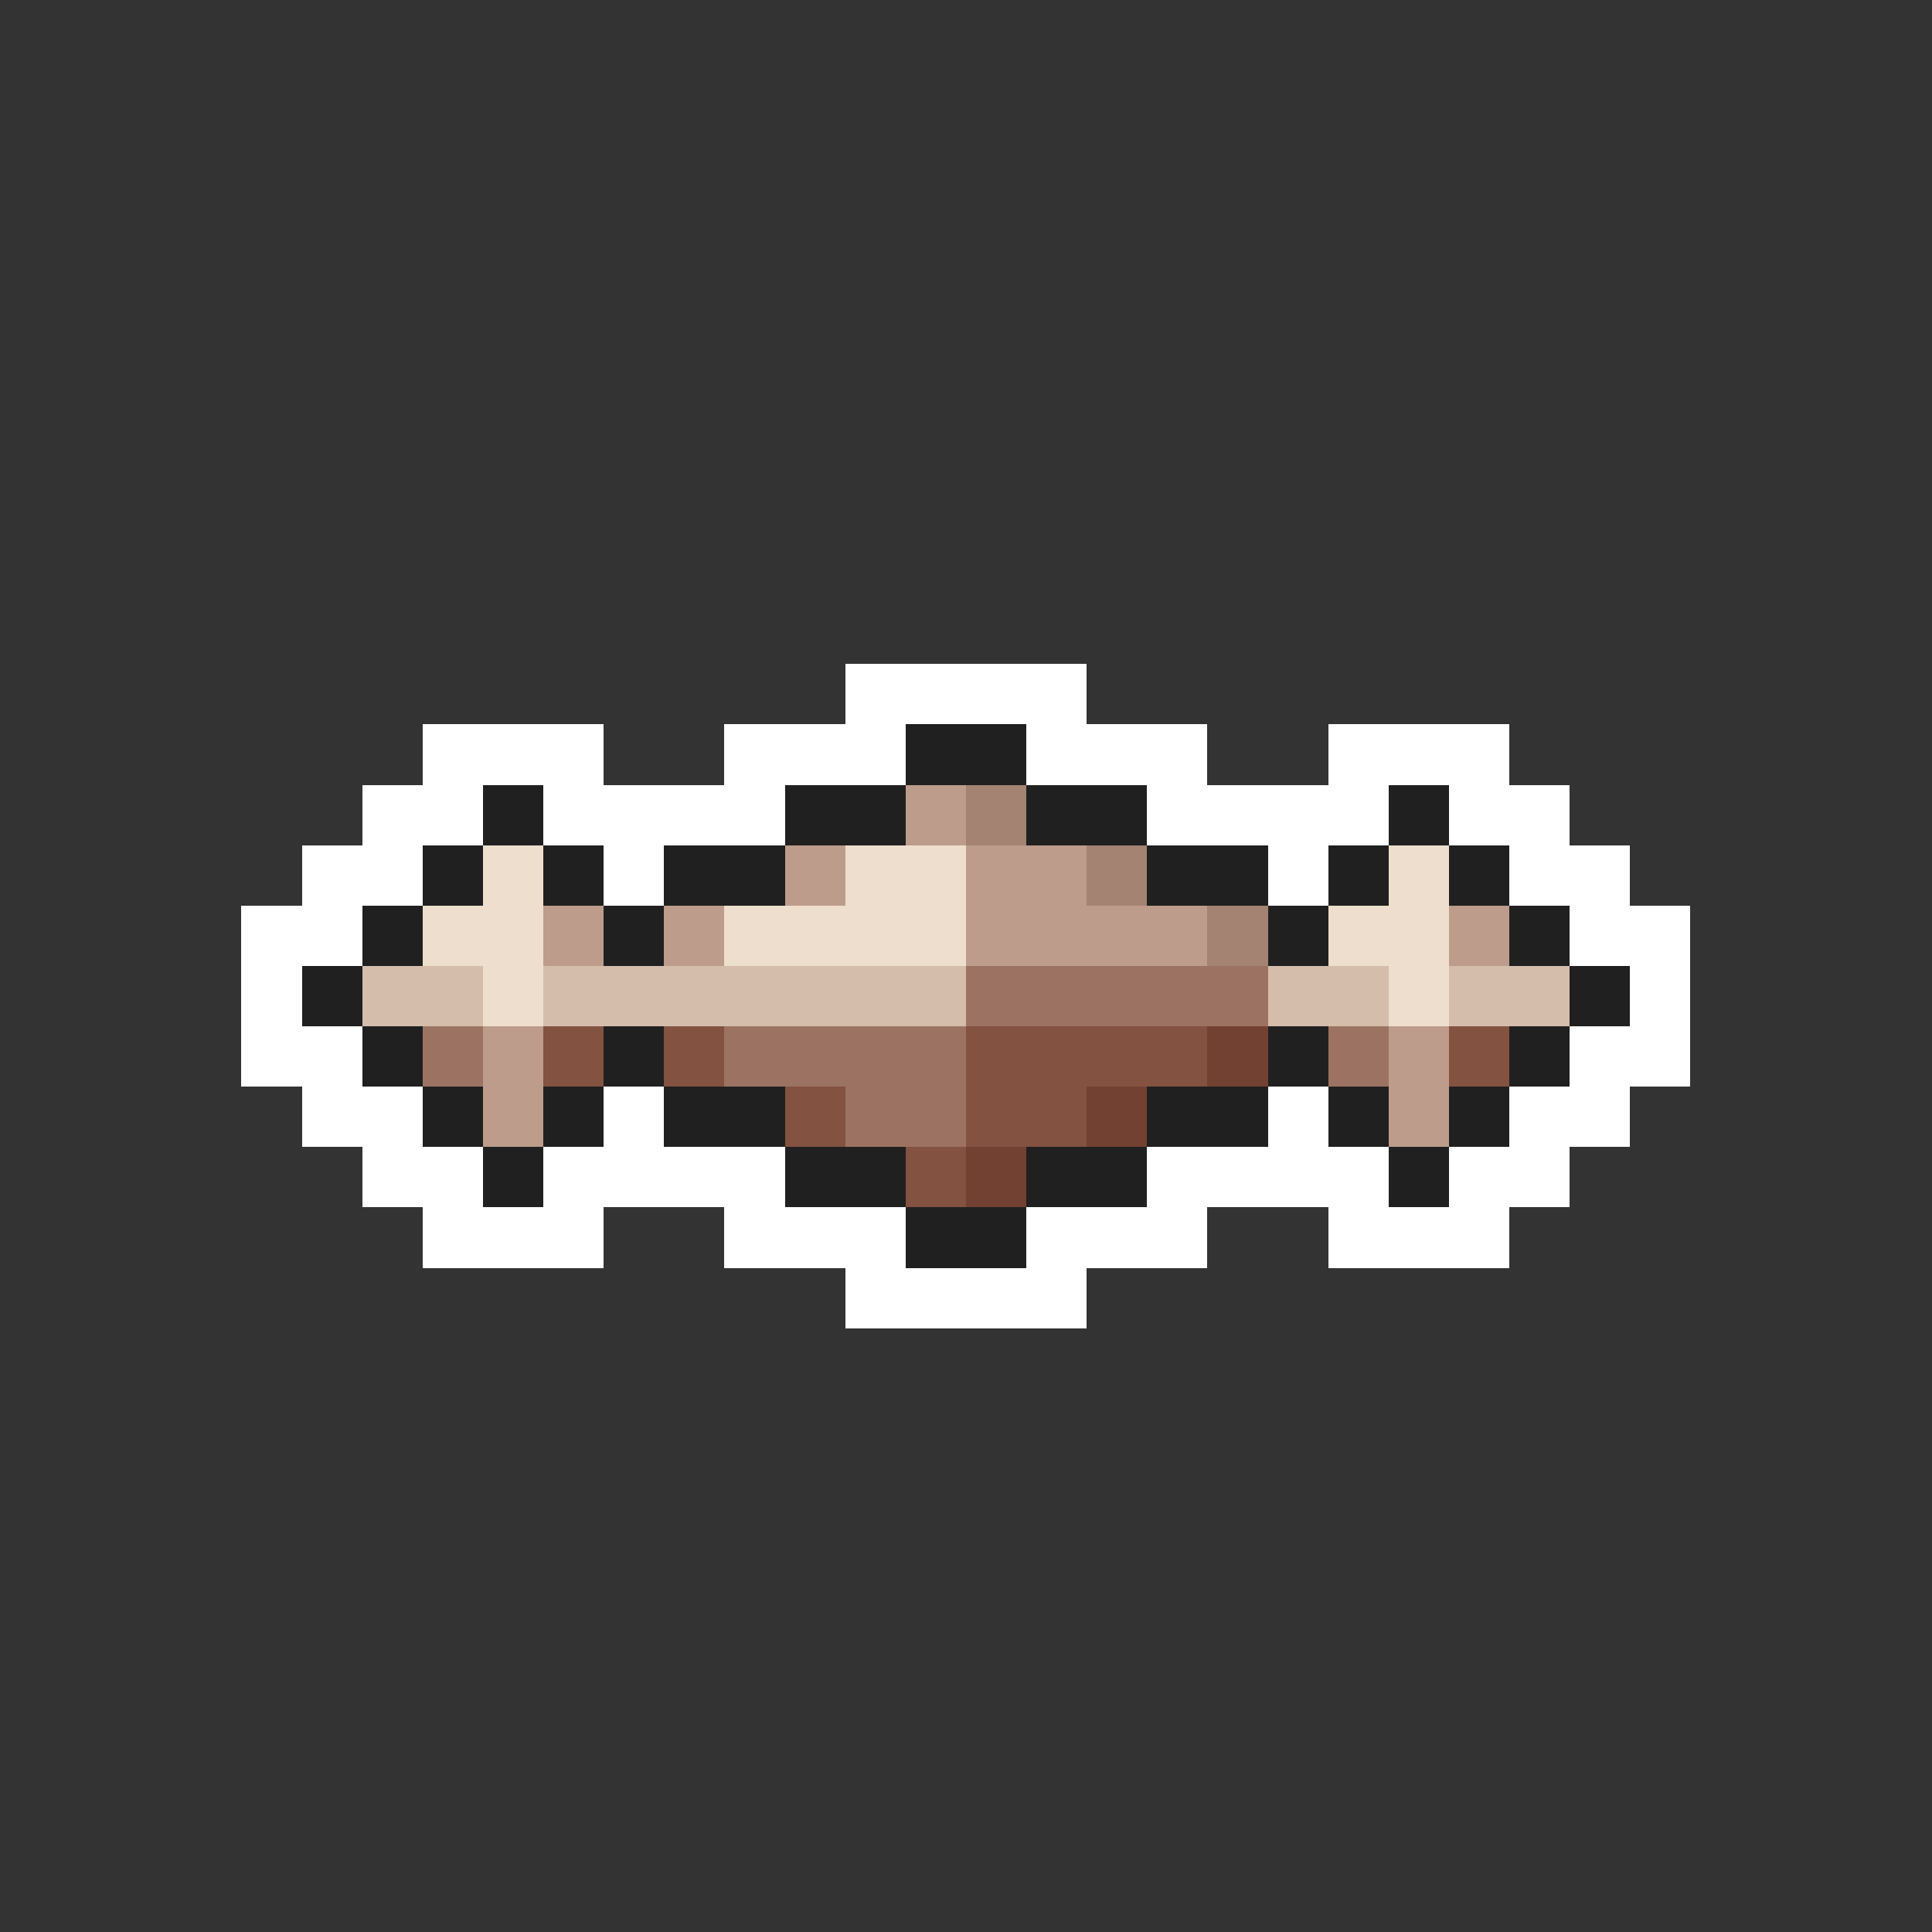 <svg xmlns="http://www.w3.org/2000/svg" viewBox="0 -0.5 32 32" shape-rendering="crispEdges">
<rect x="0" y="-0.5" width="32" height="32" fill="#333333" stroke="none"/>
<path stroke="#ffffff" d="M14 11h4M7 12h3M12 12h3M17 12h3M22 12h3M6 13h2M9 13h4M19 13h4M24 13h2M5 14h2M10 14h1M21 14h1M25 14h2M4 15h2M26 15h2M4 16h1M27 16h1M4 17h2M26 17h2M5 18h2M10 18h1M21 18h1M25 18h2M6 19h2M9 19h4M19 19h4M24 19h2M7 20h3M12 20h3M17 20h3M22 20h3M14 21h4" />
<path stroke="#202020" d="M15 12h2M8 13h1M13 13h2M17 13h2M23 13h1M7 14h1M9 14h1M11 14h2M19 14h2M22 14h1M24 14h1M6 15h1M10 15h1M21 15h1M25 15h1M5 16h1M26 16h1M6 17h1M10 17h1M21 17h1M25 17h1M7 18h1M9 18h1M11 18h2M19 18h2M22 18h1M24 18h1M8 19h1M13 19h2M17 19h2M23 19h1M15 20h2" />
<path stroke="#bd9c8b" d="M15 13h1M13 14h1M16 14h2M9 15h1M11 15h1M16 15h4M24 15h1M8 17h1M23 17h1M8 18h1M23 18h1" />
<path stroke="#a48373" d="M16 13h1M18 14h1M20 15h1" />
<path stroke="#eedecd" d="M8 14h1M14 14h2M23 14h1M7 15h2M12 15h4M22 15h2M8 16h1M23 16h1" />
<path stroke="#d5bdac" d="M6 16h2M9 16h7M21 16h2M24 16h2" />
<path stroke="#9c7362" d="M16 16h5M7 17h1M12 17h4M22 17h1M14 18h2" />
<path stroke="#835241" d="M9 17h1M11 17h1M16 17h4M24 17h1M13 18h1M16 18h2M15 19h1" />
<path stroke="#734131" d="M20 17h1M18 18h1M16 19h1" />
</svg>